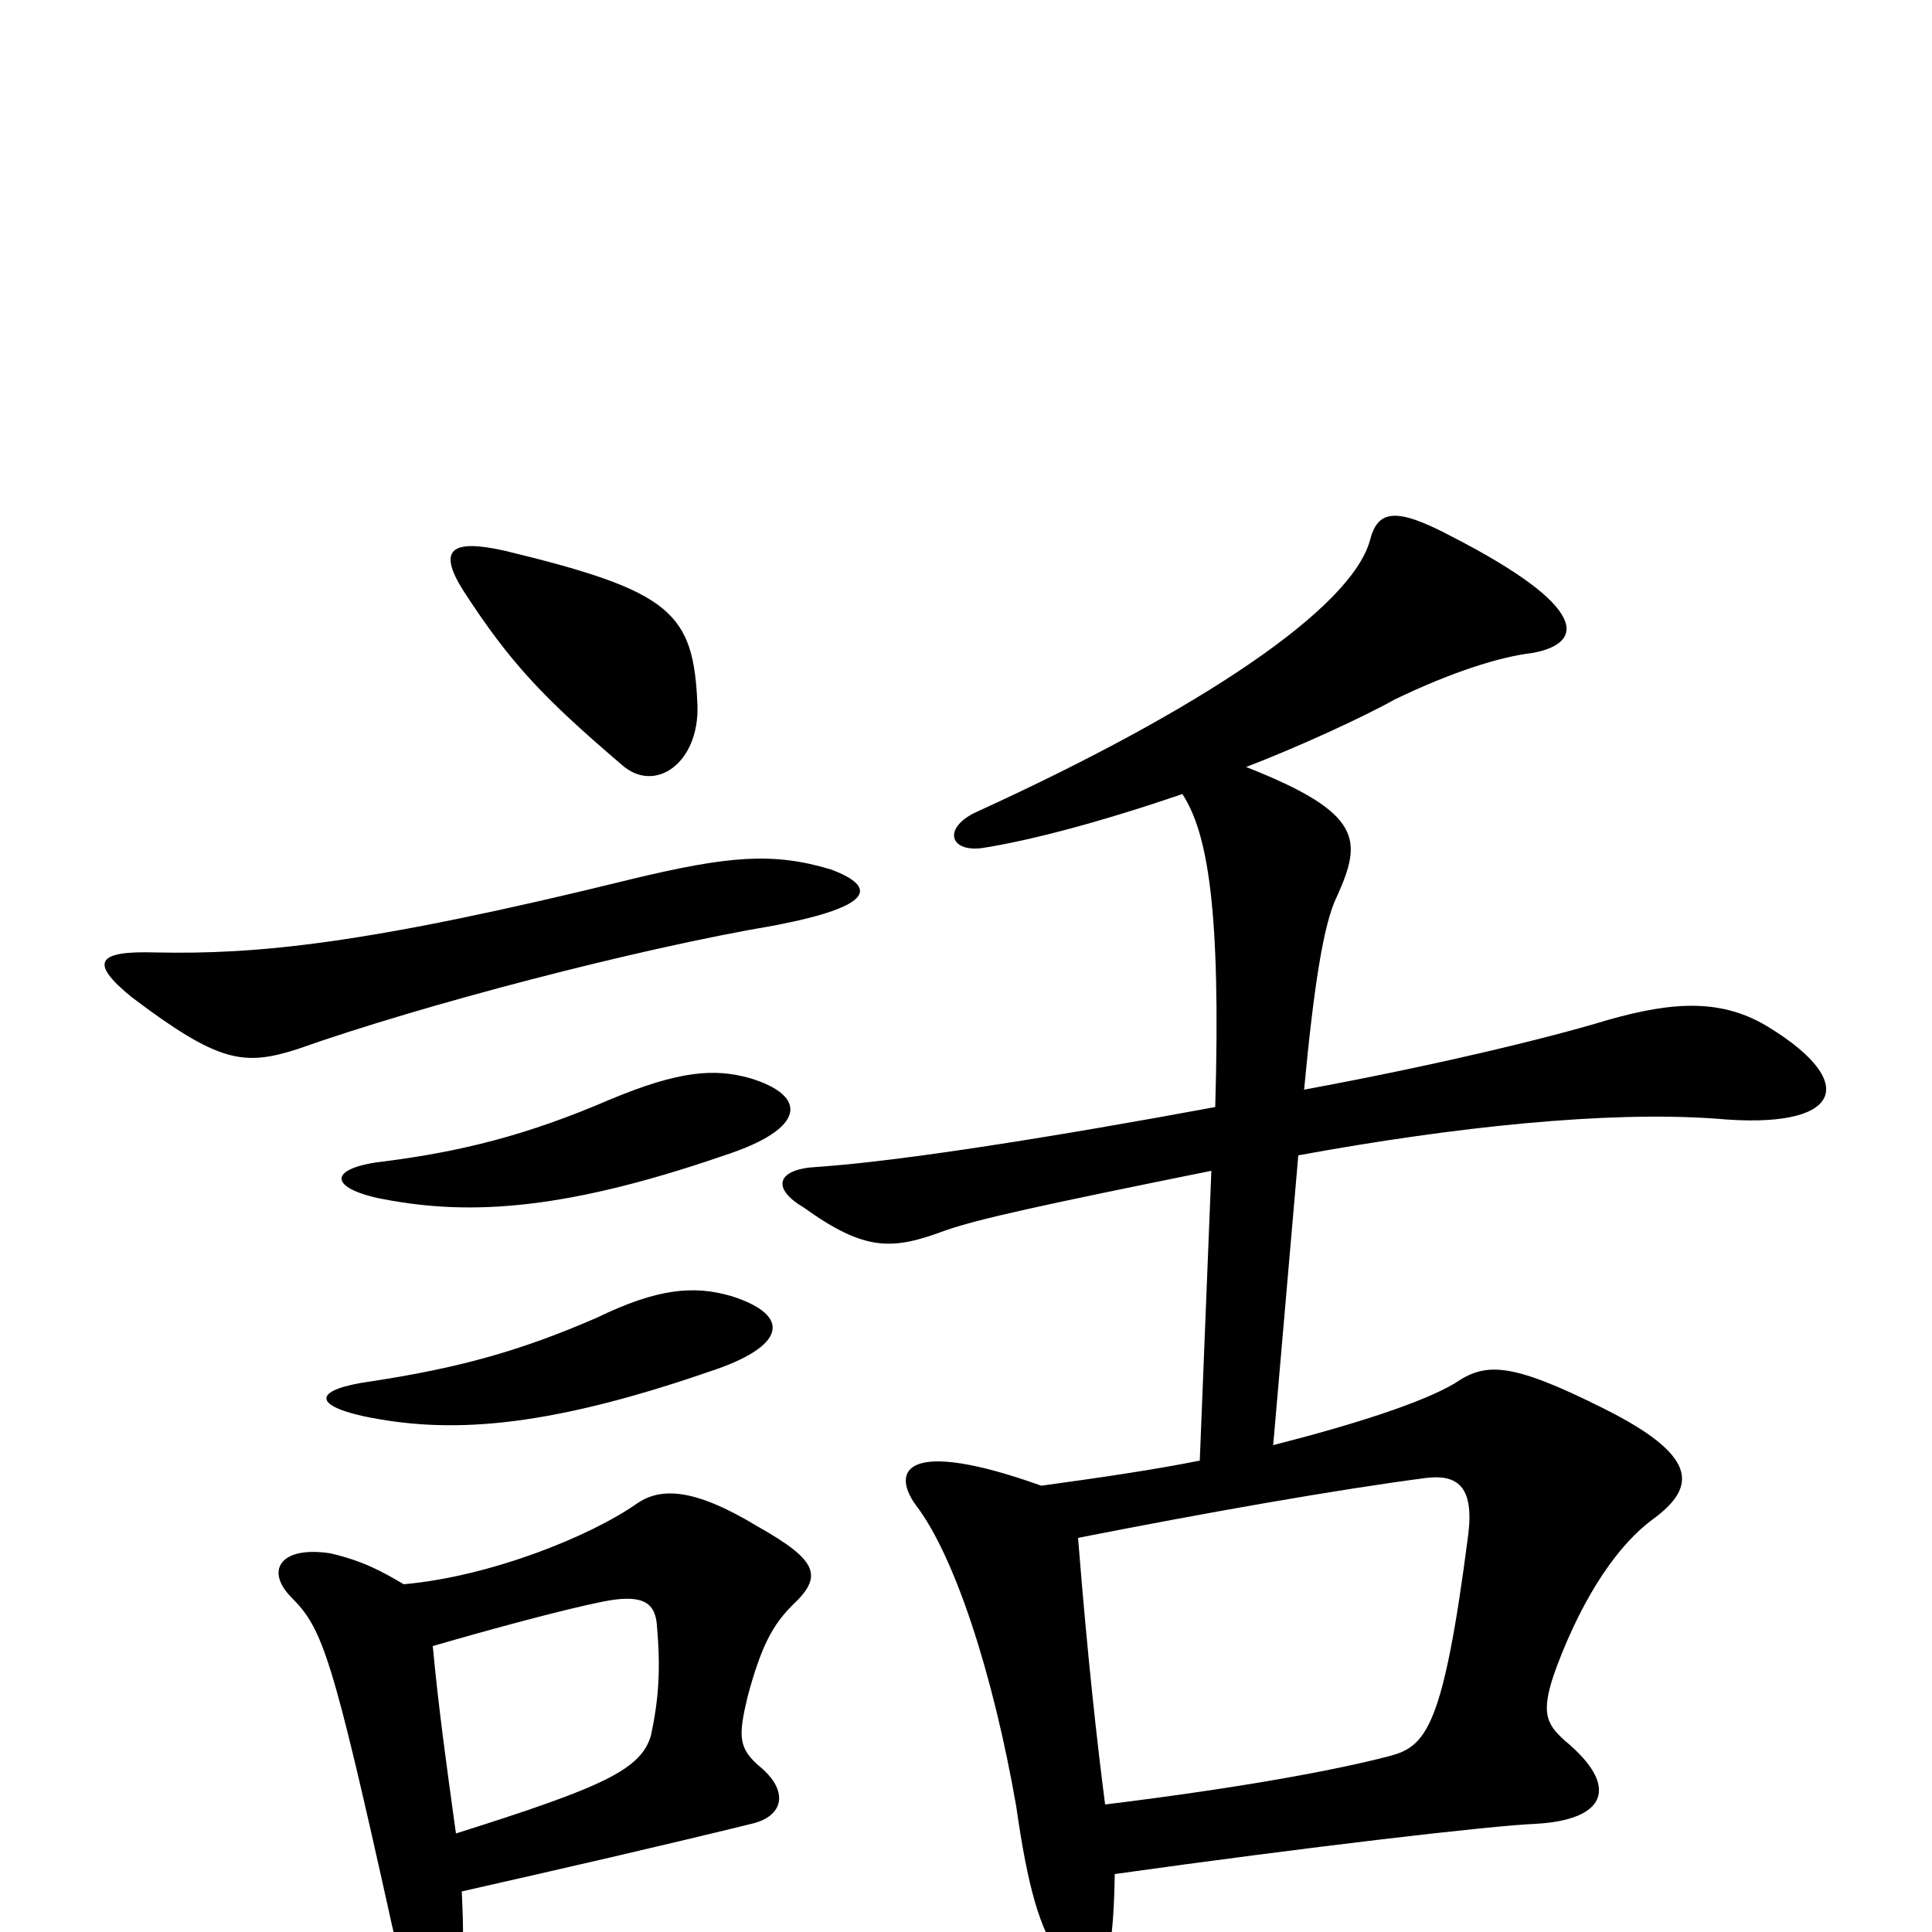 <svg xmlns="http://www.w3.org/2000/svg" viewBox="0 -1000 1000 1000">
	<path fill="#000000" d="M379 -329C359 -335 340 -333 309 -318C270 -301 238 -292 192 -285C163 -281 161 -273 188 -267C231 -258 280 -260 367 -290C407 -303 410 -319 379 -329ZM388 -442C370 -447 352 -446 316 -431C272 -412 238 -404 200 -399C171 -396 169 -386 195 -380C239 -371 288 -372 375 -402C418 -416 418 -433 388 -442ZM224 -148C255 -157 292 -167 312 -171C332 -175 339 -171 340 -159C342 -136 341 -121 337 -102C332 -84 312 -75 236 -51C231 -87 227 -116 224 -148ZM239 -21C292 -33 340 -44 389 -56C406 -60 408 -73 394 -85C382 -95 382 -101 387 -122C394 -148 400 -159 410 -169C426 -184 424 -192 392 -210C359 -230 342 -230 330 -222C306 -205 254 -184 209 -180C197 -187 188 -192 171 -196C145 -200 137 -187 151 -173C167 -157 172 -143 203 -3C214 45 232 50 238 19C240 9 240 0 239 -21ZM430 -550C400 -559 377 -557 327 -545C189 -511 133 -506 81 -507C50 -508 46 -502 68 -484C113 -450 126 -448 154 -457C219 -480 330 -509 401 -521C453 -531 454 -541 430 -550ZM361 -635C359 -683 348 -694 261 -715C234 -721 226 -716 240 -694C264 -657 281 -639 322 -604C339 -589 362 -605 361 -635ZM558 -204C624 -217 692 -229 738 -235C754 -237 763 -231 760 -206C747 -105 738 -96 719 -91C692 -84 645 -75 572 -66C568 -97 563 -141 558 -204ZM675 -436C680 -489 685 -522 692 -536C705 -565 706 -579 645 -603C671 -613 704 -628 722 -638C751 -652 776 -660 793 -662C821 -667 822 -686 752 -722C722 -738 713 -736 709 -720C699 -685 622 -633 506 -580C488 -572 491 -559 508 -561C534 -565 571 -575 612 -589C625 -569 632 -530 629 -427C548 -412 467 -399 423 -396C402 -395 399 -385 416 -375C448 -352 462 -353 489 -363C506 -369 538 -376 627 -394L621 -244C596 -239 568 -235 539 -231C469 -256 461 -239 474 -221C494 -195 514 -134 526 -65C532 -23 538 -2 549 14C565 36 576 36 577 -30C677 -44 771 -55 795 -56C831 -58 839 -75 810 -99C800 -108 797 -114 806 -138C820 -175 838 -201 856 -214C879 -231 878 -247 830 -271C782 -295 769 -295 753 -284C736 -274 702 -263 659 -252L672 -402C754 -417 832 -425 888 -421C953 -415 963 -439 916 -468C892 -483 867 -482 832 -472C799 -462 740 -448 675 -436Z"/>
</svg>